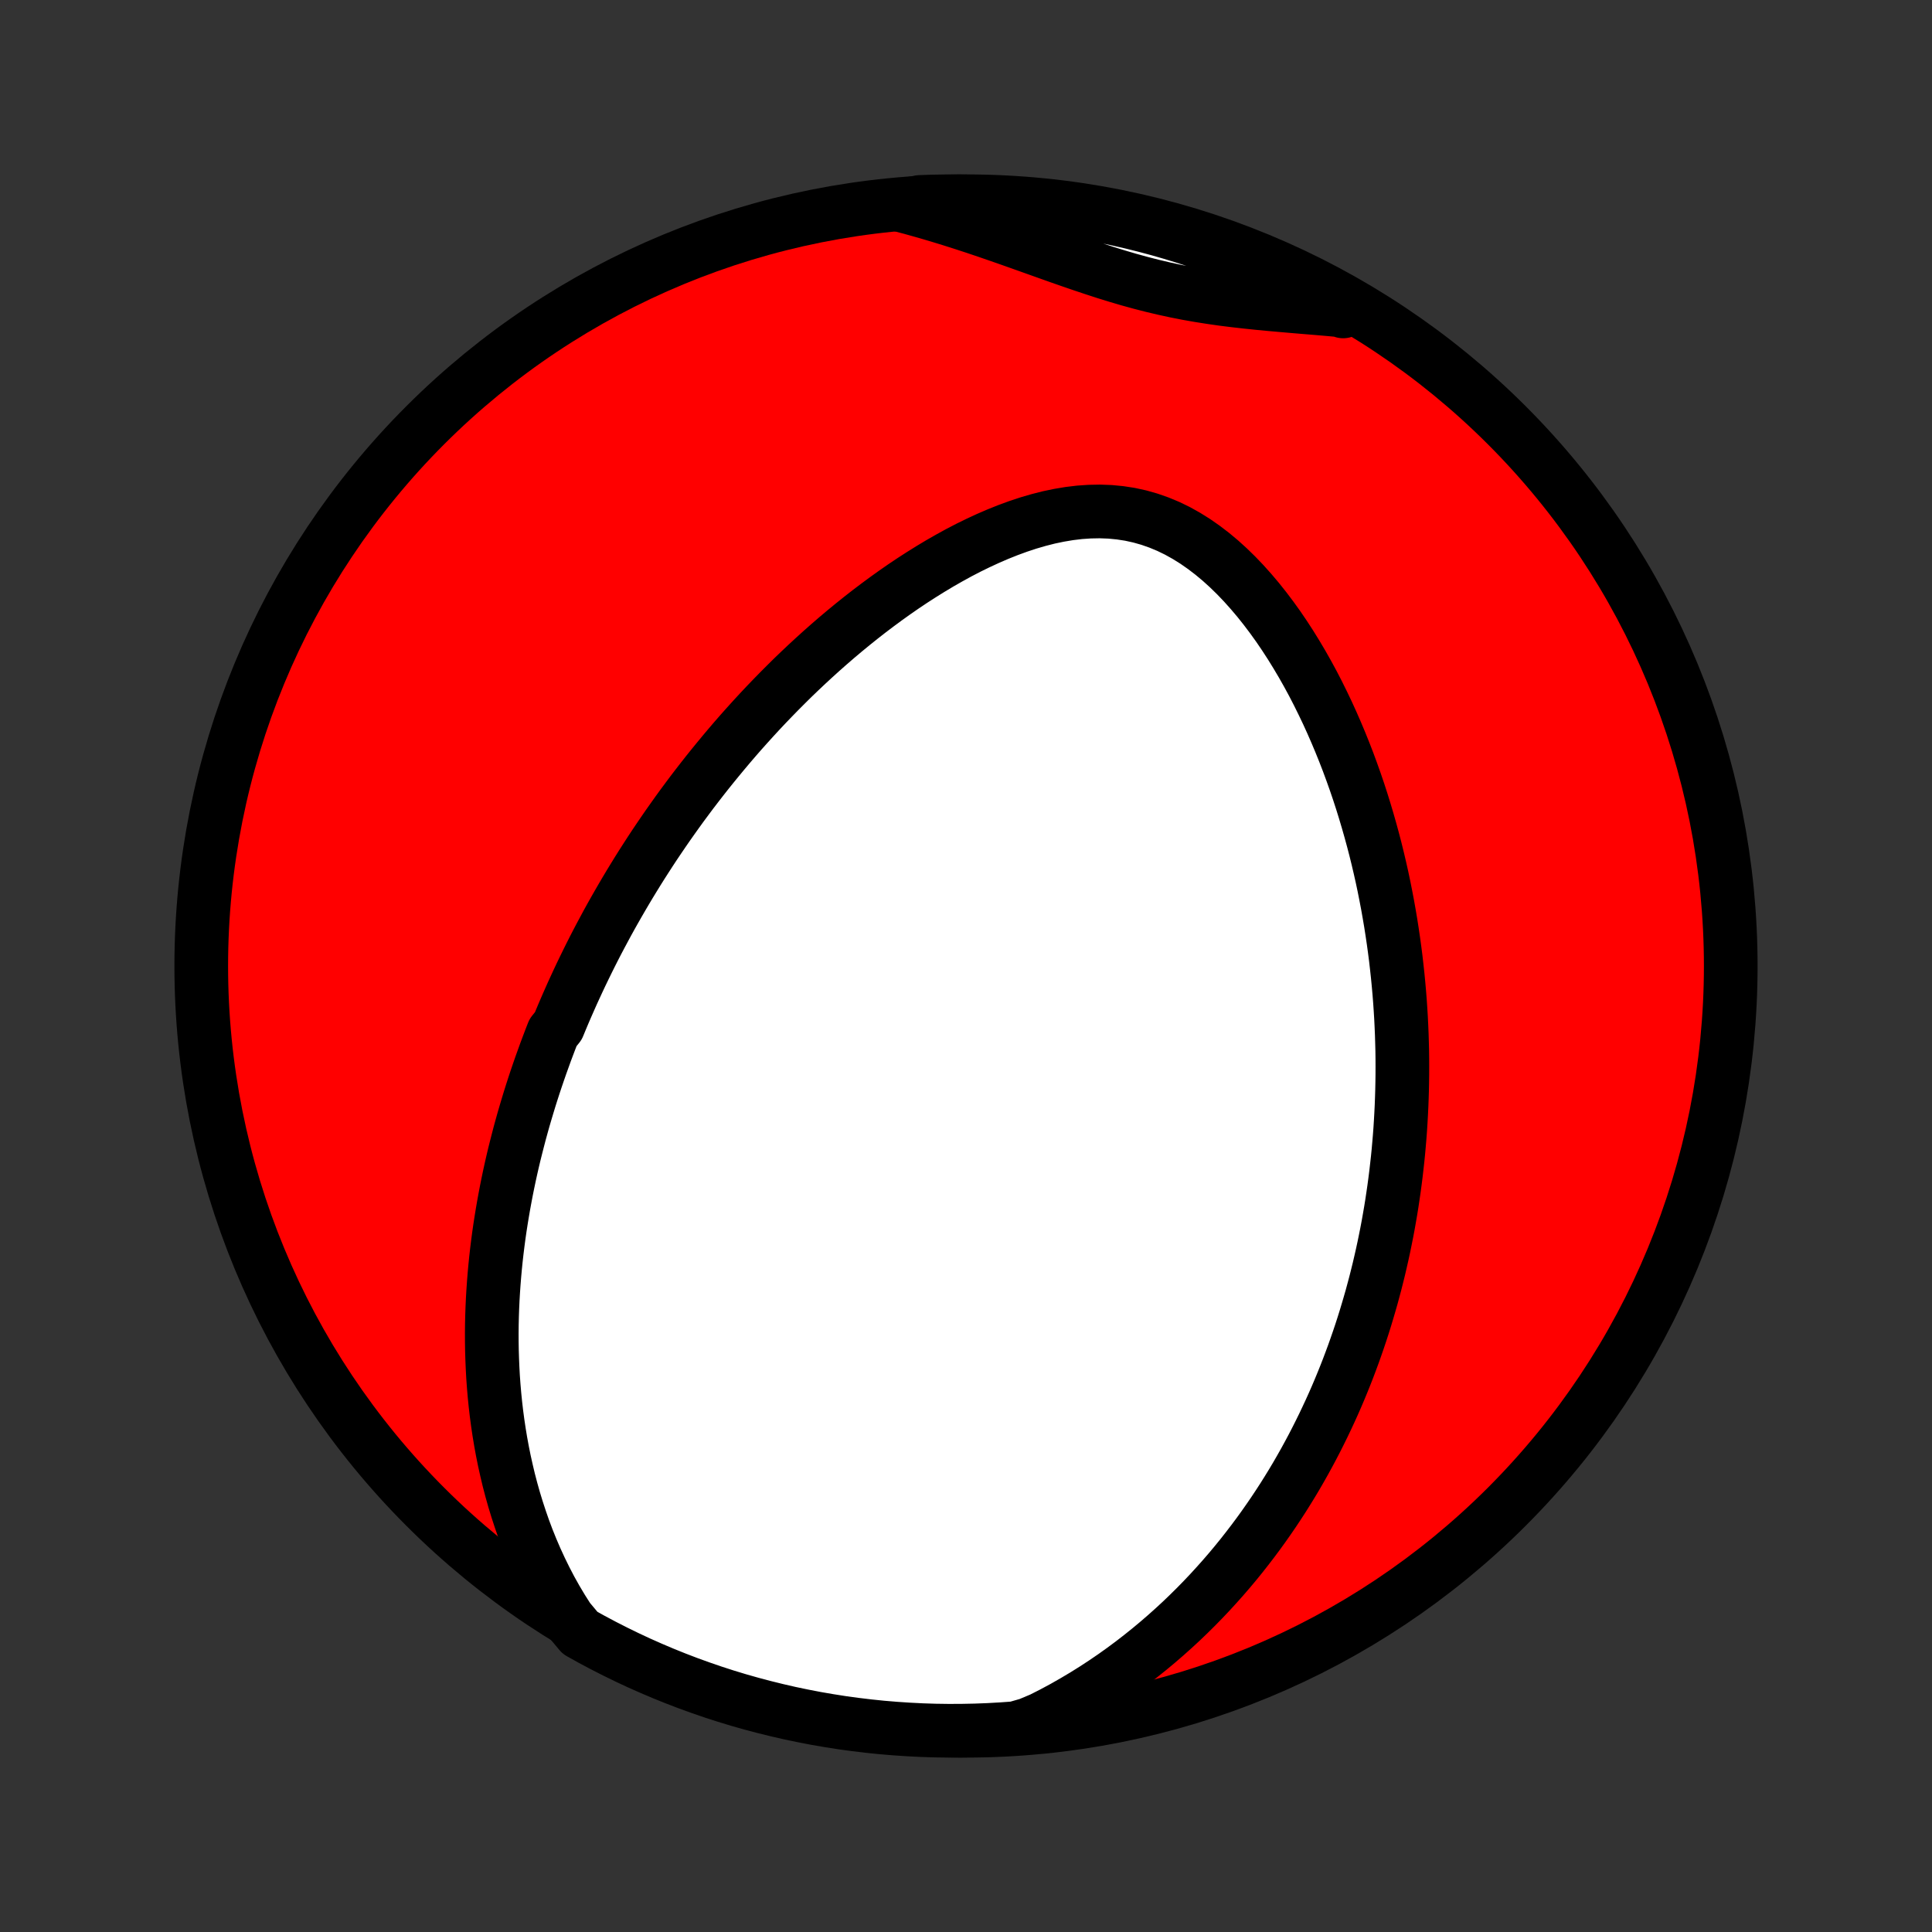 <?xml version="1.0" encoding="utf-8" standalone="no"?>
<!DOCTYPE svg PUBLIC "-//W3C//DTD SVG 1.1//EN"
  "http://www.w3.org/Graphics/SVG/1.1/DTD/svg11.dtd">
<!-- Created with matplotlib (http://matplotlib.org/) -->
<svg height="72pt" version="1.1" viewBox="0 0 72 72" width="72pt" xmlns="http://www.w3.org/2000/svg" xmlns:xlink="http://www.w3.org/1999/xlink">
 <rect x="0" y="0" width="72" height="72" fill="#333333" stroke="none"/>
 <defs>
  <style type="text/css">
*{stroke-linecap:butt;stroke-linejoin:round;}
  </style>
 </defs>
 <g id="figure_1">
  <g id="patch_1">
   <path d="
M0 72
L72 72
L72 0
L0 0
z
" style="fill:none;"/>
  </g>
  <g id="axes_1">
   <g id="PatchCollection_1">
    <defs>
     <path d="
M36 -7.5
C43.558 -7.5 50.808 -10.503 56.153 -15.848
C61.497 -21.192 64.5 -28.442 64.5 -36
C64.5 -43.558 61.497 -50.808 56.153 -56.153
C50.808 -61.497 43.558 -64.5 36 -64.5
C28.442 -64.5 21.192 -61.497 15.848 -56.153
C10.503 -50.808 7.5 -43.558 7.5 -36
C7.5 -28.442 10.503 -21.192 15.848 -15.848
C21.192 -10.503 28.442 -7.5 36 -7.5
z
" id="C0_0_a811fe30f3"/>
     <path d="
M21.18 -11.67
L20.947 -12.036
L20.727 -12.405
L20.52 -12.775
L20.326 -13.147
L20.143 -13.52
L19.972 -13.892
L19.811 -14.265
L19.661 -14.637
L19.521 -15.009
L19.392 -15.38
L19.271 -15.749
L19.159 -16.116
L19.056 -16.482
L18.961 -16.846
L18.875 -17.208
L18.795 -17.567
L18.723 -17.925
L18.658 -18.279
L18.6 -18.631
L18.548 -18.98
L18.502 -19.327
L18.462 -19.671
L18.428 -20.011
L18.399 -20.349
L18.375 -20.684
L18.357 -21.017
L18.343 -21.346
L18.333 -21.672
L18.328 -21.995
L18.327 -22.316
L18.33 -22.633
L18.337 -22.948
L18.348 -23.26
L18.362 -23.569
L18.38 -23.875
L18.401 -24.179
L18.425 -24.48
L18.452 -24.778
L18.482 -25.074
L18.515 -25.367
L18.551 -25.658
L18.589 -25.946
L18.63 -26.232
L18.674 -26.516
L18.72 -26.797
L18.768 -27.076
L18.819 -27.354
L18.871 -27.628
L18.926 -27.901
L18.983 -28.173
L19.042 -28.442
L19.103 -28.709
L19.166 -28.975
L19.232 -29.239
L19.299 -29.501
L19.367 -29.762
L19.438 -30.021
L19.51 -30.278
L19.585 -30.535
L19.661 -30.789
L19.738 -31.043
L19.818 -31.296
L19.899 -31.547
L19.982 -31.797
L20.067 -32.046
L20.153 -32.294
L20.242 -32.541
L20.331 -32.788
L20.423 -33.033
L20.516 -33.278
L20.611 -33.522
L20.807 -33.765
L20.907 -34.008
L21.009 -34.25
L21.113 -34.491
L21.219 -34.732
L21.326 -34.973
L21.436 -35.213
L21.547 -35.453
L21.66 -35.693
L21.776 -35.933
L21.893 -36.172
L22.012 -36.412
L22.133 -36.651
L22.256 -36.89
L22.382 -37.129
L22.51 -37.368
L22.639 -37.608
L22.771 -37.847
L22.906 -38.087
L23.043 -38.327
L23.182 -38.567
L23.323 -38.807
L23.467 -39.048
L23.614 -39.289
L23.763 -39.531
L23.915 -39.773
L24.07 -40.015
L24.227 -40.258
L24.387 -40.501
L24.551 -40.745
L24.717 -40.989
L24.886 -41.234
L25.059 -41.479
L25.234 -41.725
L25.413 -41.972
L25.596 -42.219
L25.781 -42.467
L25.971 -42.715
L26.164 -42.964
L26.36 -43.213
L26.561 -43.463
L26.765 -43.713
L26.973 -43.964
L27.185 -44.216
L27.401 -44.468
L27.621 -44.72
L27.846 -44.972
L28.075 -45.225
L28.308 -45.478
L28.546 -45.731
L28.789 -45.984
L29.036 -46.237
L29.288 -46.49
L29.544 -46.743
L29.806 -46.995
L30.072 -47.246
L30.344 -47.497
L30.62 -47.747
L30.902 -47.996
L31.188 -48.243
L31.48 -48.489
L31.777 -48.733
L32.079 -48.975
L32.386 -49.215
L32.699 -49.452
L33.016 -49.686
L33.339 -49.917
L33.666 -50.144
L33.999 -50.367
L34.337 -50.585
L34.679 -50.798
L35.026 -51.006
L35.378 -51.207
L35.733 -51.402
L36.093 -51.589
L36.457 -51.767
L36.825 -51.937
L37.196 -52.097
L37.569 -52.246
L37.946 -52.384
L38.324 -52.509
L38.704 -52.62
L39.086 -52.717
L39.468 -52.797
L39.85 -52.861
L40.232 -52.907
L40.613 -52.933
L40.992 -52.94
L41.368 -52.926
L41.741 -52.89
L42.111 -52.833
L42.476 -52.753
L42.836 -52.651
L43.19 -52.527
L43.539 -52.382
L43.881 -52.216
L44.216 -52.029
L44.544 -51.824
L44.864 -51.601
L45.178 -51.361
L45.483 -51.106
L45.78 -50.837
L46.07 -50.554
L46.351 -50.26
L46.624 -49.955
L46.89 -49.641
L47.147 -49.318
L47.396 -48.988
L47.638 -48.651
L47.871 -48.308
L48.097 -47.96
L48.315 -47.607
L48.526 -47.251
L48.729 -46.892
L48.925 -46.531
L49.113 -46.167
L49.294 -45.801
L49.469 -45.435
L49.636 -45.068
L49.797 -44.7
L49.951 -44.333
L50.099 -43.966
L50.241 -43.599
L50.376 -43.233
L50.506 -42.868
L50.63 -42.504
L50.748 -42.141
L50.86 -41.78
L50.967 -41.421
L51.069 -41.063
L51.166 -40.708
L51.258 -40.354
L51.345 -40.002
L51.427 -39.653
L51.505 -39.306
L51.578 -38.961
L51.646 -38.618
L51.711 -38.278
L51.771 -37.94
L51.828 -37.604
L51.88 -37.271
L51.929 -36.94
L51.974 -36.612
L52.016 -36.285
L52.053 -35.962
L52.088 -35.64
L52.119 -35.321
L52.147 -35.004
L52.172 -34.689
L52.193 -34.377
L52.212 -34.066
L52.227 -33.758
L52.24 -33.452
L52.249 -33.148
L52.257 -32.846
L52.261 -32.545
L52.262 -32.247
L52.261 -31.951
L52.257 -31.656
L52.251 -31.363
L52.242 -31.072
L52.231 -30.782
L52.217 -30.494
L52.201 -30.208
L52.183 -29.923
L52.162 -29.64
L52.138 -29.357
L52.113 -29.076
L52.085 -28.797
L52.054 -28.519
L52.022 -28.241
L51.987 -27.965
L51.95 -27.69
L51.91 -27.416
L51.869 -27.143
L51.825 -26.871
L51.778 -26.599
L51.73 -26.328
L51.679 -26.059
L51.625 -25.789
L51.57 -25.521
L51.512 -25.253
L51.451 -24.985
L51.389 -24.718
L51.323 -24.451
L51.256 -24.185
L51.185 -23.919
L51.113 -23.653
L51.037 -23.388
L50.959 -23.123
L50.879 -22.858
L50.796 -22.593
L50.71 -22.328
L50.621 -22.063
L50.529 -21.798
L50.435 -21.533
L50.337 -21.268
L50.237 -21.003
L50.133 -20.737
L50.026 -20.472
L49.916 -20.206
L49.803 -19.94
L49.686 -19.674
L49.565 -19.407
L49.441 -19.141
L49.314 -18.874
L49.182 -18.606
L49.047 -18.338
L48.908 -18.07
L48.764 -17.801
L48.617 -17.532
L48.465 -17.263
L48.309 -16.993
L48.148 -16.723
L47.982 -16.453
L47.812 -16.182
L47.636 -15.911
L47.456 -15.64
L47.27 -15.369
L47.079 -15.097
L46.882 -14.825
L46.679 -14.553
L46.471 -14.282
L46.257 -14.01
L46.036 -13.738
L45.809 -13.467
L45.575 -13.196
L45.334 -12.926
L45.087 -12.656
L44.832 -12.387
L44.57 -12.119
L44.3 -11.852
L44.023 -11.586
L43.737 -11.322
L43.444 -11.06
L43.142 -10.799
L42.832 -10.541
L42.513 -10.285
L42.186 -10.032
L41.849 -9.782
L41.503 -9.535
L41.148 -9.293
L40.783 -9.054
L40.409 -8.82
L40.025 -8.592
L39.632 -8.368
L39.228 -8.151
L38.815 -7.941
L38.329 -7.737
L37.833 -7.595
L37.337 -7.559
L36.839 -7.531
L36.342 -7.512
L35.845 -7.502
L35.347 -7.5
L34.85 -7.507
L34.353 -7.523
L33.857 -7.548
L33.361 -7.581
L32.867 -7.622
L32.373 -7.673
L31.88 -7.732
L31.388 -7.799
L30.898 -7.876
L30.41 -7.96
L29.923 -8.054
L29.438 -8.155
L28.955 -8.266
L28.474 -8.385
L27.995 -8.512
L27.519 -8.647
L27.045 -8.791
L26.575 -8.943
L26.107 -9.104
L25.642 -9.272
L25.18 -9.449
L24.721 -9.634
L24.266 -9.827
L23.815 -10.027
L23.367 -10.236
L22.923 -10.453
L22.483 -10.677
L22.047 -10.909
L21.616 -11.149
z
" id="C0_1_face7fe17f"/>
     <path d="
M33.618 -64.341
L34.07 -64.219
L34.522 -64.092
L34.973 -63.959
L35.424 -63.821
L35.874 -63.678
L36.324 -63.531
L36.772 -63.38
L37.219 -63.226
L37.666 -63.07
L38.111 -62.912
L38.555 -62.754
L38.998 -62.596
L39.439 -62.439
L39.88 -62.285
L40.319 -62.134
L40.758 -61.987
L41.195 -61.845
L41.632 -61.71
L42.069 -61.581
L42.505 -61.461
L42.941 -61.349
L43.378 -61.246
L43.814 -61.151
L44.251 -61.065
L44.689 -60.988
L45.127 -60.919
L45.566 -60.856
L46.005 -60.801
L46.445 -60.751
L46.885 -60.705
L47.325 -60.663
L47.766 -60.624
L48.206 -60.586
L48.646 -60.549
L49.085 -60.513
L49.524 -60.475
L49.961 -60.435
L50.056 -60.394
L49.621 -60.793
L49.182 -61.035
L48.739 -61.268
L48.292 -61.495
L47.841 -61.713
L47.387 -61.924
L46.929 -62.126
L46.468 -62.321
L46.004 -62.508
L45.537 -62.687
L45.066 -62.857
L44.594 -63.019
L44.118 -63.173
L43.64 -63.319
L43.16 -63.457
L42.677 -63.586
L42.193 -63.707
L41.706 -63.819
L41.218 -63.923
L40.728 -64.018
L40.237 -64.105
L39.744 -64.183
L39.251 -64.253
L38.756 -64.314
L38.261 -64.366
L37.764 -64.41
L37.268 -64.445
L36.771 -64.472
L36.273 -64.49
L35.776 -64.499
L35.279 -64.499
L34.781 -64.491
L34.285 -64.474
z
" id="C0_2_59f210802c"/>
    </defs>
    <g clip-path="url(#p1bffca34e9)">
     <use style="fill:#ff0000;stroke:#000000;stroke-width:2.0;" x="0.0" xlink:href="#C0_0_a811fe30f3" y="72.0"/>
    </g>
    <g clip-path="url(#p1bffca34e9)">
     <use style="fill:#ffffff;stroke:#000000;stroke-width:2.0;" x="0.0" xlink:href="#C0_1_face7fe17f" y="72.0"/>
    </g>
    <g clip-path="url(#p1bffca34e9)">
     <use style="fill:#ffffff;stroke:#000000;stroke-width:2.0;" x="0.0" xlink:href="#C0_2_59f210802c" y="72.0"/>
    </g>
   </g>
  </g>
 </g>
 <defs>
  <clipPath id="p1bffca34e9">
   <rect height="72.0" width="72.0" x="0.0" y="0.0"/>
  </clipPath>
 </defs>
</svg>
